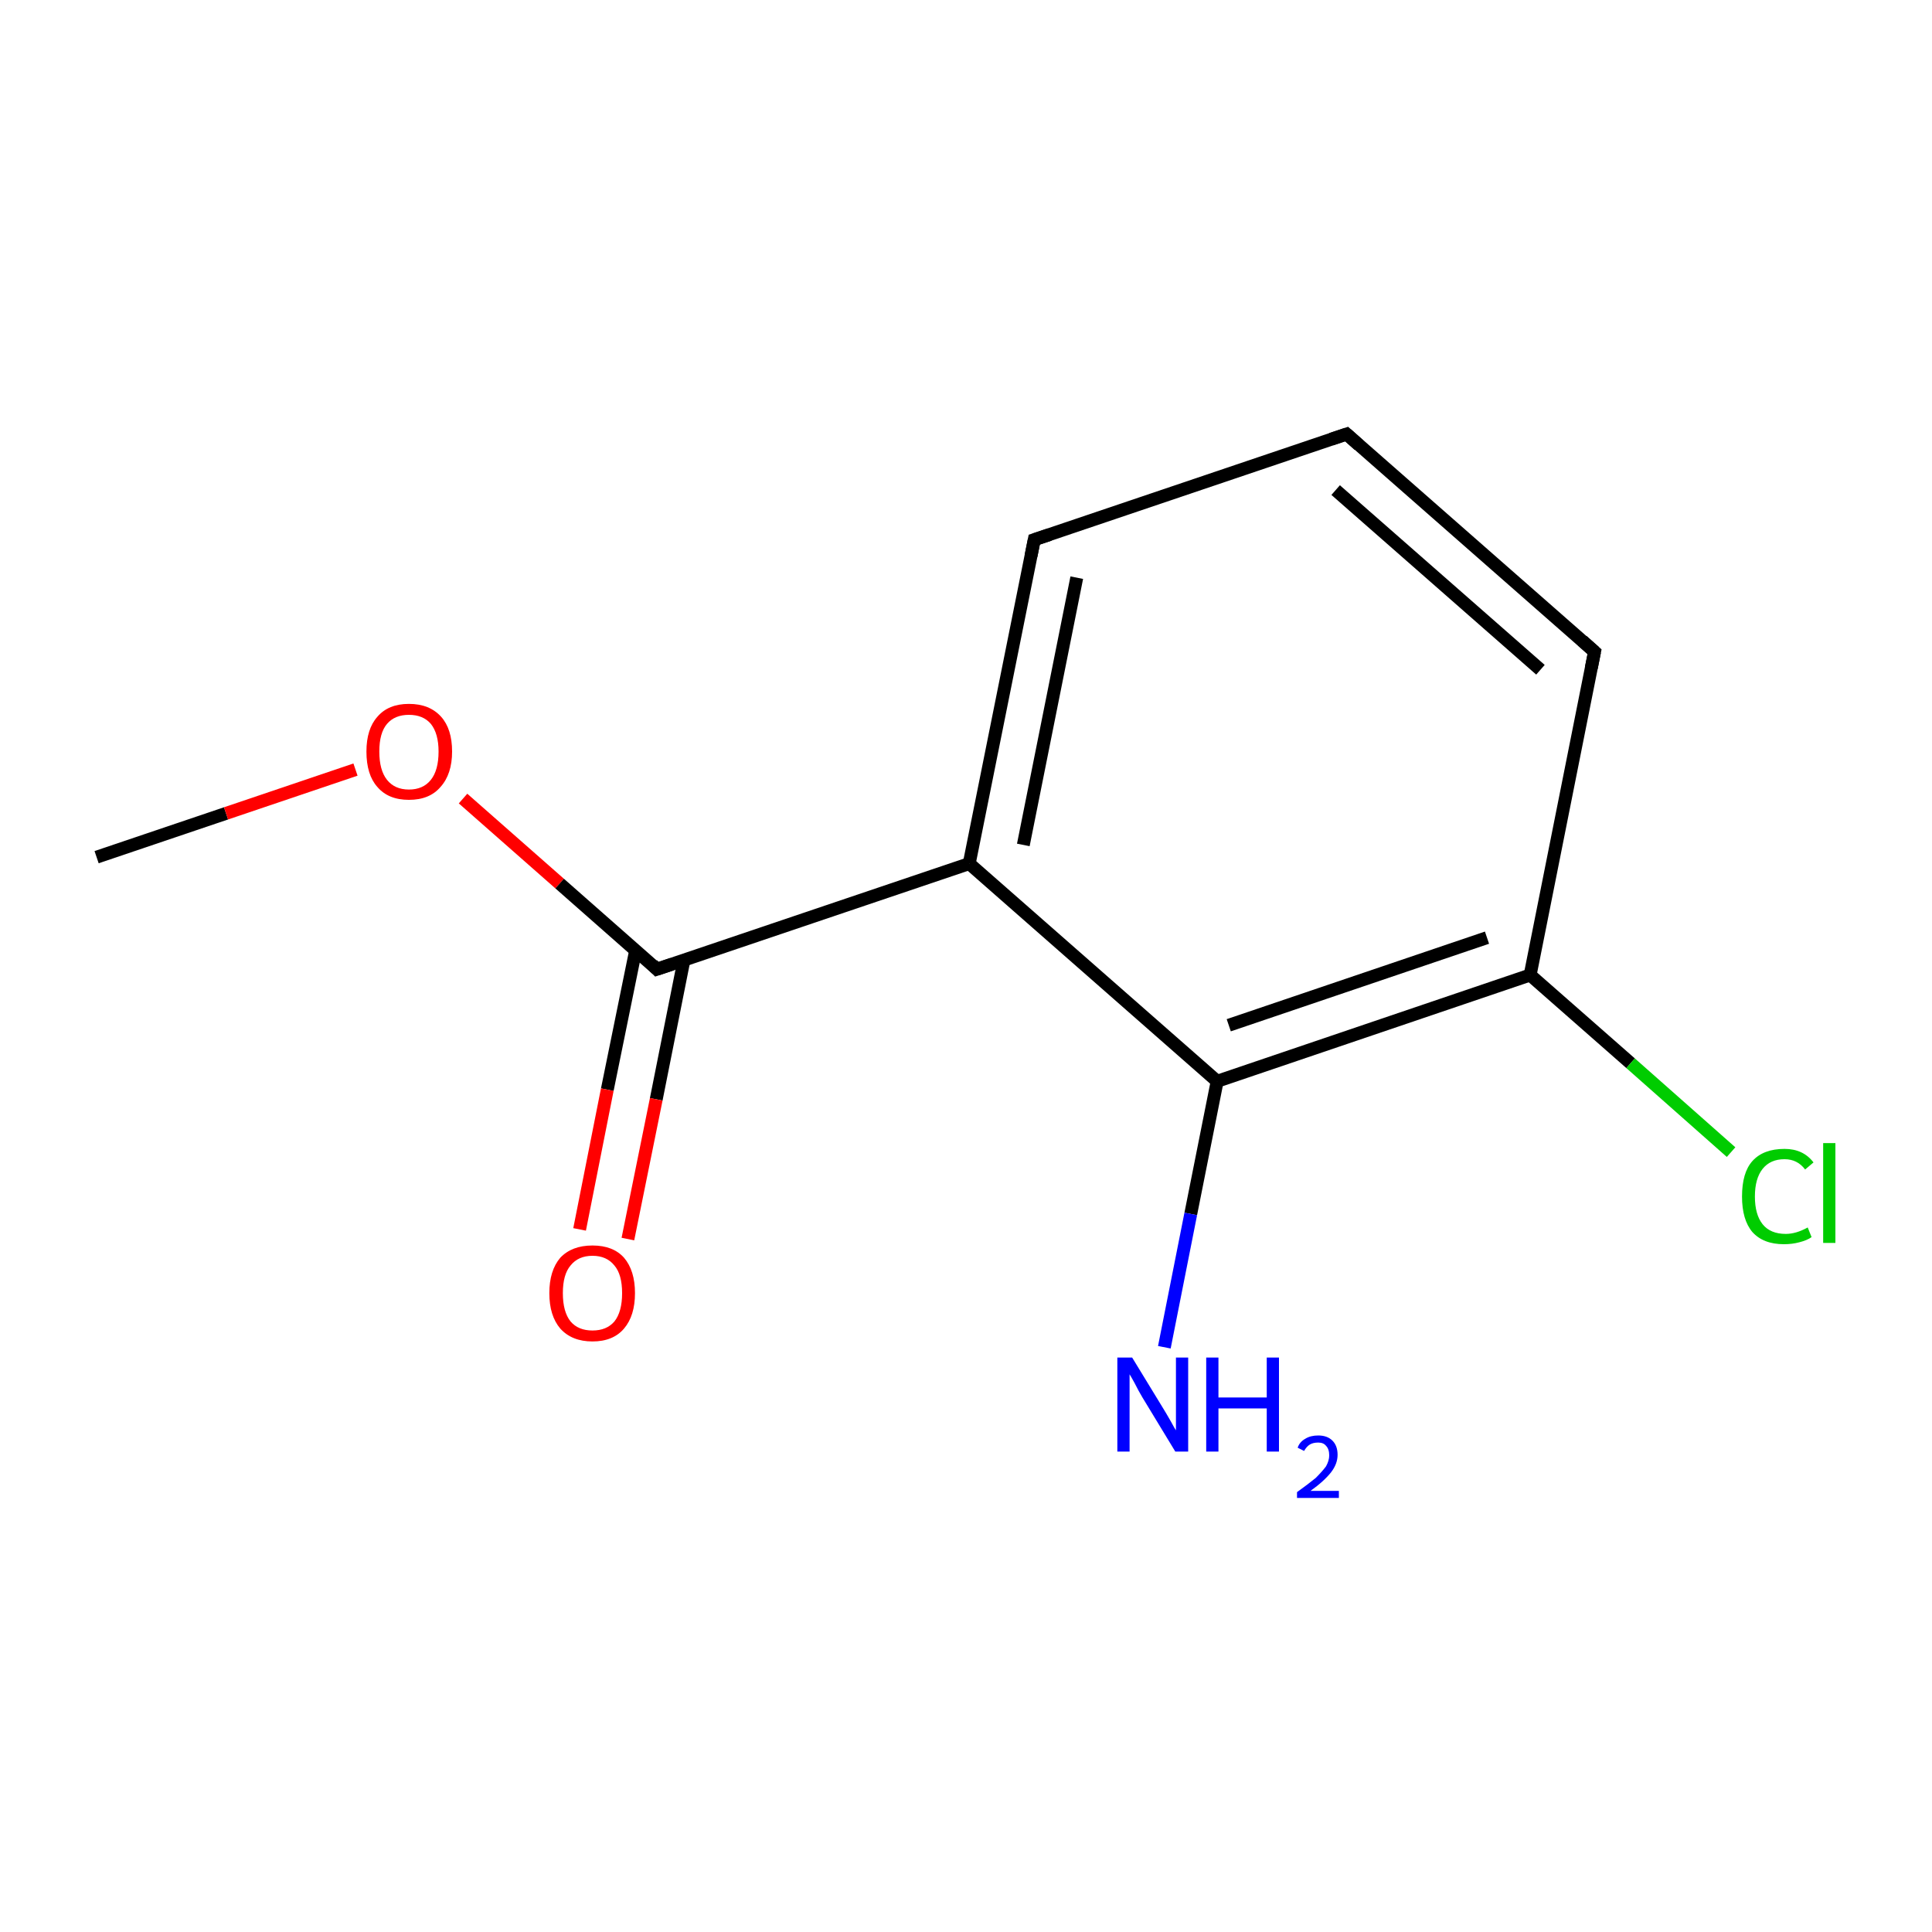 <?xml version='1.0' encoding='iso-8859-1'?>
<svg version='1.1' baseProfile='full'
              xmlns='http://www.w3.org/2000/svg'
                      xmlns:rdkit='http://www.rdkit.org/xml'
                      xmlns:xlink='http://www.w3.org/1999/xlink'
                  xml:space='preserve'
width='300px' height='300px' viewBox='0 0 300 300'>
<!-- END OF HEADER -->
<rect style='opacity:1.0;fill:#FFFFFF;stroke:none' width='300.0' height='300.0' x='0.0' y='0.0'> </rect>
<path class='bond-0 atom-0 atom-1' d='M 15.0,133.1 L 35.1,126.3' style='fill:none;fill-rule:evenodd;stroke:#000000;stroke-width:2.0px;stroke-linecap:butt;stroke-linejoin:miter;stroke-opacity:1' />
<path class='bond-0 atom-0 atom-1' d='M 35.1,126.3 L 55.2,119.5' style='fill:none;fill-rule:evenodd;stroke:#FF0000;stroke-width:2.0px;stroke-linecap:butt;stroke-linejoin:miter;stroke-opacity:1' />
<path class='bond-1 atom-1 atom-2' d='M 71.9,124.0 L 86.9,137.2' style='fill:none;fill-rule:evenodd;stroke:#FF0000;stroke-width:2.0px;stroke-linecap:butt;stroke-linejoin:miter;stroke-opacity:1' />
<path class='bond-1 atom-1 atom-2' d='M 86.9,137.2 L 102.0,150.5' style='fill:none;fill-rule:evenodd;stroke:#000000;stroke-width:2.0px;stroke-linecap:butt;stroke-linejoin:miter;stroke-opacity:1' />
<path class='bond-2 atom-2 atom-3' d='M 98.7,147.6 L 94.3,169.2' style='fill:none;fill-rule:evenodd;stroke:#000000;stroke-width:2.0px;stroke-linecap:butt;stroke-linejoin:miter;stroke-opacity:1' />
<path class='bond-2 atom-2 atom-3' d='M 94.3,169.2 L 90.0,190.9' style='fill:none;fill-rule:evenodd;stroke:#FF0000;stroke-width:2.0px;stroke-linecap:butt;stroke-linejoin:miter;stroke-opacity:1' />
<path class='bond-2 atom-2 atom-3' d='M 106.2,149.1 L 101.9,170.7' style='fill:none;fill-rule:evenodd;stroke:#000000;stroke-width:2.0px;stroke-linecap:butt;stroke-linejoin:miter;stroke-opacity:1' />
<path class='bond-2 atom-2 atom-3' d='M 101.9,170.7 L 97.5,192.4' style='fill:none;fill-rule:evenodd;stroke:#FF0000;stroke-width:2.0px;stroke-linecap:butt;stroke-linejoin:miter;stroke-opacity:1' />
<path class='bond-3 atom-2 atom-4' d='M 102.0,150.5 L 150.5,134.1' style='fill:none;fill-rule:evenodd;stroke:#000000;stroke-width:2.0px;stroke-linecap:butt;stroke-linejoin:miter;stroke-opacity:1' />
<path class='bond-4 atom-4 atom-5' d='M 150.5,134.1 L 160.6,83.8' style='fill:none;fill-rule:evenodd;stroke:#000000;stroke-width:2.0px;stroke-linecap:butt;stroke-linejoin:miter;stroke-opacity:1' />
<path class='bond-4 atom-4 atom-5' d='M 158.9,131.2 L 167.2,89.7' style='fill:none;fill-rule:evenodd;stroke:#000000;stroke-width:2.0px;stroke-linecap:butt;stroke-linejoin:miter;stroke-opacity:1' />
<path class='bond-5 atom-5 atom-6' d='M 160.6,83.8 L 209.1,67.4' style='fill:none;fill-rule:evenodd;stroke:#000000;stroke-width:2.0px;stroke-linecap:butt;stroke-linejoin:miter;stroke-opacity:1' />
<path class='bond-6 atom-6 atom-7' d='M 209.1,67.4 L 247.6,101.2' style='fill:none;fill-rule:evenodd;stroke:#000000;stroke-width:2.0px;stroke-linecap:butt;stroke-linejoin:miter;stroke-opacity:1' />
<path class='bond-6 atom-6 atom-7' d='M 207.4,76.1 L 239.2,104.0' style='fill:none;fill-rule:evenodd;stroke:#000000;stroke-width:2.0px;stroke-linecap:butt;stroke-linejoin:miter;stroke-opacity:1' />
<path class='bond-7 atom-7 atom-8' d='M 247.6,101.2 L 237.6,151.4' style='fill:none;fill-rule:evenodd;stroke:#000000;stroke-width:2.0px;stroke-linecap:butt;stroke-linejoin:miter;stroke-opacity:1' />
<path class='bond-8 atom-8 atom-9' d='M 237.6,151.4 L 253.2,165.1' style='fill:none;fill-rule:evenodd;stroke:#000000;stroke-width:2.0px;stroke-linecap:butt;stroke-linejoin:miter;stroke-opacity:1' />
<path class='bond-8 atom-8 atom-9' d='M 253.2,165.1 L 268.8,178.9' style='fill:none;fill-rule:evenodd;stroke:#00CC00;stroke-width:2.0px;stroke-linecap:butt;stroke-linejoin:miter;stroke-opacity:1' />
<path class='bond-9 atom-8 atom-10' d='M 237.6,151.4 L 189.0,167.9' style='fill:none;fill-rule:evenodd;stroke:#000000;stroke-width:2.0px;stroke-linecap:butt;stroke-linejoin:miter;stroke-opacity:1' />
<path class='bond-9 atom-8 atom-10' d='M 230.9,145.6 L 190.8,159.2' style='fill:none;fill-rule:evenodd;stroke:#000000;stroke-width:2.0px;stroke-linecap:butt;stroke-linejoin:miter;stroke-opacity:1' />
<path class='bond-10 atom-10 atom-11' d='M 189.0,167.9 L 184.9,188.5' style='fill:none;fill-rule:evenodd;stroke:#000000;stroke-width:2.0px;stroke-linecap:butt;stroke-linejoin:miter;stroke-opacity:1' />
<path class='bond-10 atom-10 atom-11' d='M 184.9,188.5 L 180.8,209.2' style='fill:none;fill-rule:evenodd;stroke:#0000FF;stroke-width:2.0px;stroke-linecap:butt;stroke-linejoin:miter;stroke-opacity:1' />
<path class='bond-11 atom-10 atom-4' d='M 189.0,167.9 L 150.5,134.1' style='fill:none;fill-rule:evenodd;stroke:#000000;stroke-width:2.0px;stroke-linecap:butt;stroke-linejoin:miter;stroke-opacity:1' />
<path d='M 101.3,149.8 L 102.0,150.5 L 104.4,149.7' style='fill:none;stroke:#000000;stroke-width:2.0px;stroke-linecap:butt;stroke-linejoin:miter;stroke-miterlimit:10;stroke-opacity:1;' />
<path d='M 160.1,86.3 L 160.6,83.8 L 163.0,83.0' style='fill:none;stroke:#000000;stroke-width:2.0px;stroke-linecap:butt;stroke-linejoin:miter;stroke-miterlimit:10;stroke-opacity:1;' />
<path d='M 206.7,68.2 L 209.1,67.4 L 211.0,69.1' style='fill:none;stroke:#000000;stroke-width:2.0px;stroke-linecap:butt;stroke-linejoin:miter;stroke-miterlimit:10;stroke-opacity:1;' />
<path d='M 245.7,99.5 L 247.6,101.2 L 247.1,103.7' style='fill:none;stroke:#000000;stroke-width:2.0px;stroke-linecap:butt;stroke-linejoin:miter;stroke-miterlimit:10;stroke-opacity:1;' />
<path class='atom-1' d='M 56.9 116.7
Q 56.9 113.2, 58.6 111.3
Q 60.3 109.3, 63.5 109.3
Q 66.7 109.3, 68.5 111.3
Q 70.2 113.2, 70.2 116.7
Q 70.2 120.2, 68.4 122.2
Q 66.7 124.2, 63.5 124.2
Q 60.3 124.2, 58.6 122.2
Q 56.9 120.3, 56.9 116.7
M 63.5 122.6
Q 65.7 122.6, 66.9 121.1
Q 68.1 119.6, 68.1 116.7
Q 68.1 113.9, 66.9 112.4
Q 65.7 111.0, 63.5 111.0
Q 61.3 111.0, 60.1 112.4
Q 58.9 113.8, 58.9 116.7
Q 58.9 119.6, 60.1 121.1
Q 61.3 122.6, 63.5 122.6
' fill='#FF0000'/>
<path class='atom-3' d='M 85.3 200.8
Q 85.3 197.3, 87.0 195.3
Q 88.8 193.4, 92.0 193.4
Q 95.2 193.4, 96.9 195.3
Q 98.6 197.3, 98.6 200.8
Q 98.6 204.3, 96.9 206.3
Q 95.2 208.3, 92.0 208.3
Q 88.8 208.3, 87.0 206.3
Q 85.3 204.3, 85.3 200.8
M 92.0 206.6
Q 94.2 206.6, 95.4 205.2
Q 96.6 203.7, 96.6 200.8
Q 96.6 197.9, 95.4 196.5
Q 94.2 195.0, 92.0 195.0
Q 89.8 195.0, 88.6 196.5
Q 87.4 197.9, 87.4 200.8
Q 87.4 203.7, 88.6 205.2
Q 89.8 206.6, 92.0 206.6
' fill='#FF0000'/>
<path class='atom-9' d='M 270.5 185.8
Q 270.5 182.1, 272.1 180.3
Q 273.8 178.4, 277.1 178.4
Q 280.0 178.4, 281.6 180.5
L 280.3 181.6
Q 279.1 180.0, 277.1 180.0
Q 274.9 180.0, 273.7 181.5
Q 272.5 183.0, 272.5 185.8
Q 272.5 188.6, 273.7 190.1
Q 274.9 191.6, 277.3 191.6
Q 278.9 191.6, 280.7 190.6
L 281.3 192.1
Q 280.6 192.6, 279.4 192.9
Q 278.3 193.2, 277.0 193.2
Q 273.8 193.2, 272.1 191.3
Q 270.5 189.4, 270.5 185.8
' fill='#00CC00'/>
<path class='atom-9' d='M 283.1 177.5
L 285.0 177.5
L 285.0 193.0
L 283.1 193.0
L 283.1 177.5
' fill='#00CC00'/>
<path class='atom-11' d='M 175.8 210.8
L 180.5 218.5
Q 181.0 219.3, 181.8 220.7
Q 182.5 222.0, 182.6 222.1
L 182.6 210.8
L 184.5 210.8
L 184.5 225.4
L 182.5 225.4
L 177.4 217.0
Q 176.8 216.0, 176.2 214.8
Q 175.6 213.7, 175.4 213.4
L 175.4 225.4
L 173.5 225.4
L 173.5 210.8
L 175.8 210.8
' fill='#0000FF'/>
<path class='atom-11' d='M 187.3 210.8
L 189.2 210.8
L 189.2 217.0
L 196.7 217.0
L 196.7 210.8
L 198.6 210.8
L 198.6 225.4
L 196.7 225.4
L 196.7 218.7
L 189.2 218.7
L 189.2 225.4
L 187.3 225.4
L 187.3 210.8
' fill='#0000FF'/>
<path class='atom-11' d='M 201.5 224.8
Q 201.8 223.9, 202.7 223.4
Q 203.5 222.9, 204.7 222.9
Q 206.1 222.9, 206.9 223.7
Q 207.7 224.5, 207.7 225.9
Q 207.7 227.3, 206.7 228.6
Q 205.6 230.0, 203.5 231.5
L 207.9 231.5
L 207.9 232.6
L 201.4 232.6
L 201.4 231.7
Q 203.2 230.4, 204.3 229.5
Q 205.3 228.5, 205.9 227.7
Q 206.4 226.8, 206.4 226.0
Q 206.4 225.0, 205.9 224.5
Q 205.5 224.0, 204.7 224.0
Q 203.9 224.0, 203.4 224.3
Q 202.9 224.6, 202.5 225.3
L 201.5 224.8
' fill='#0000FF'/>
</svg>
